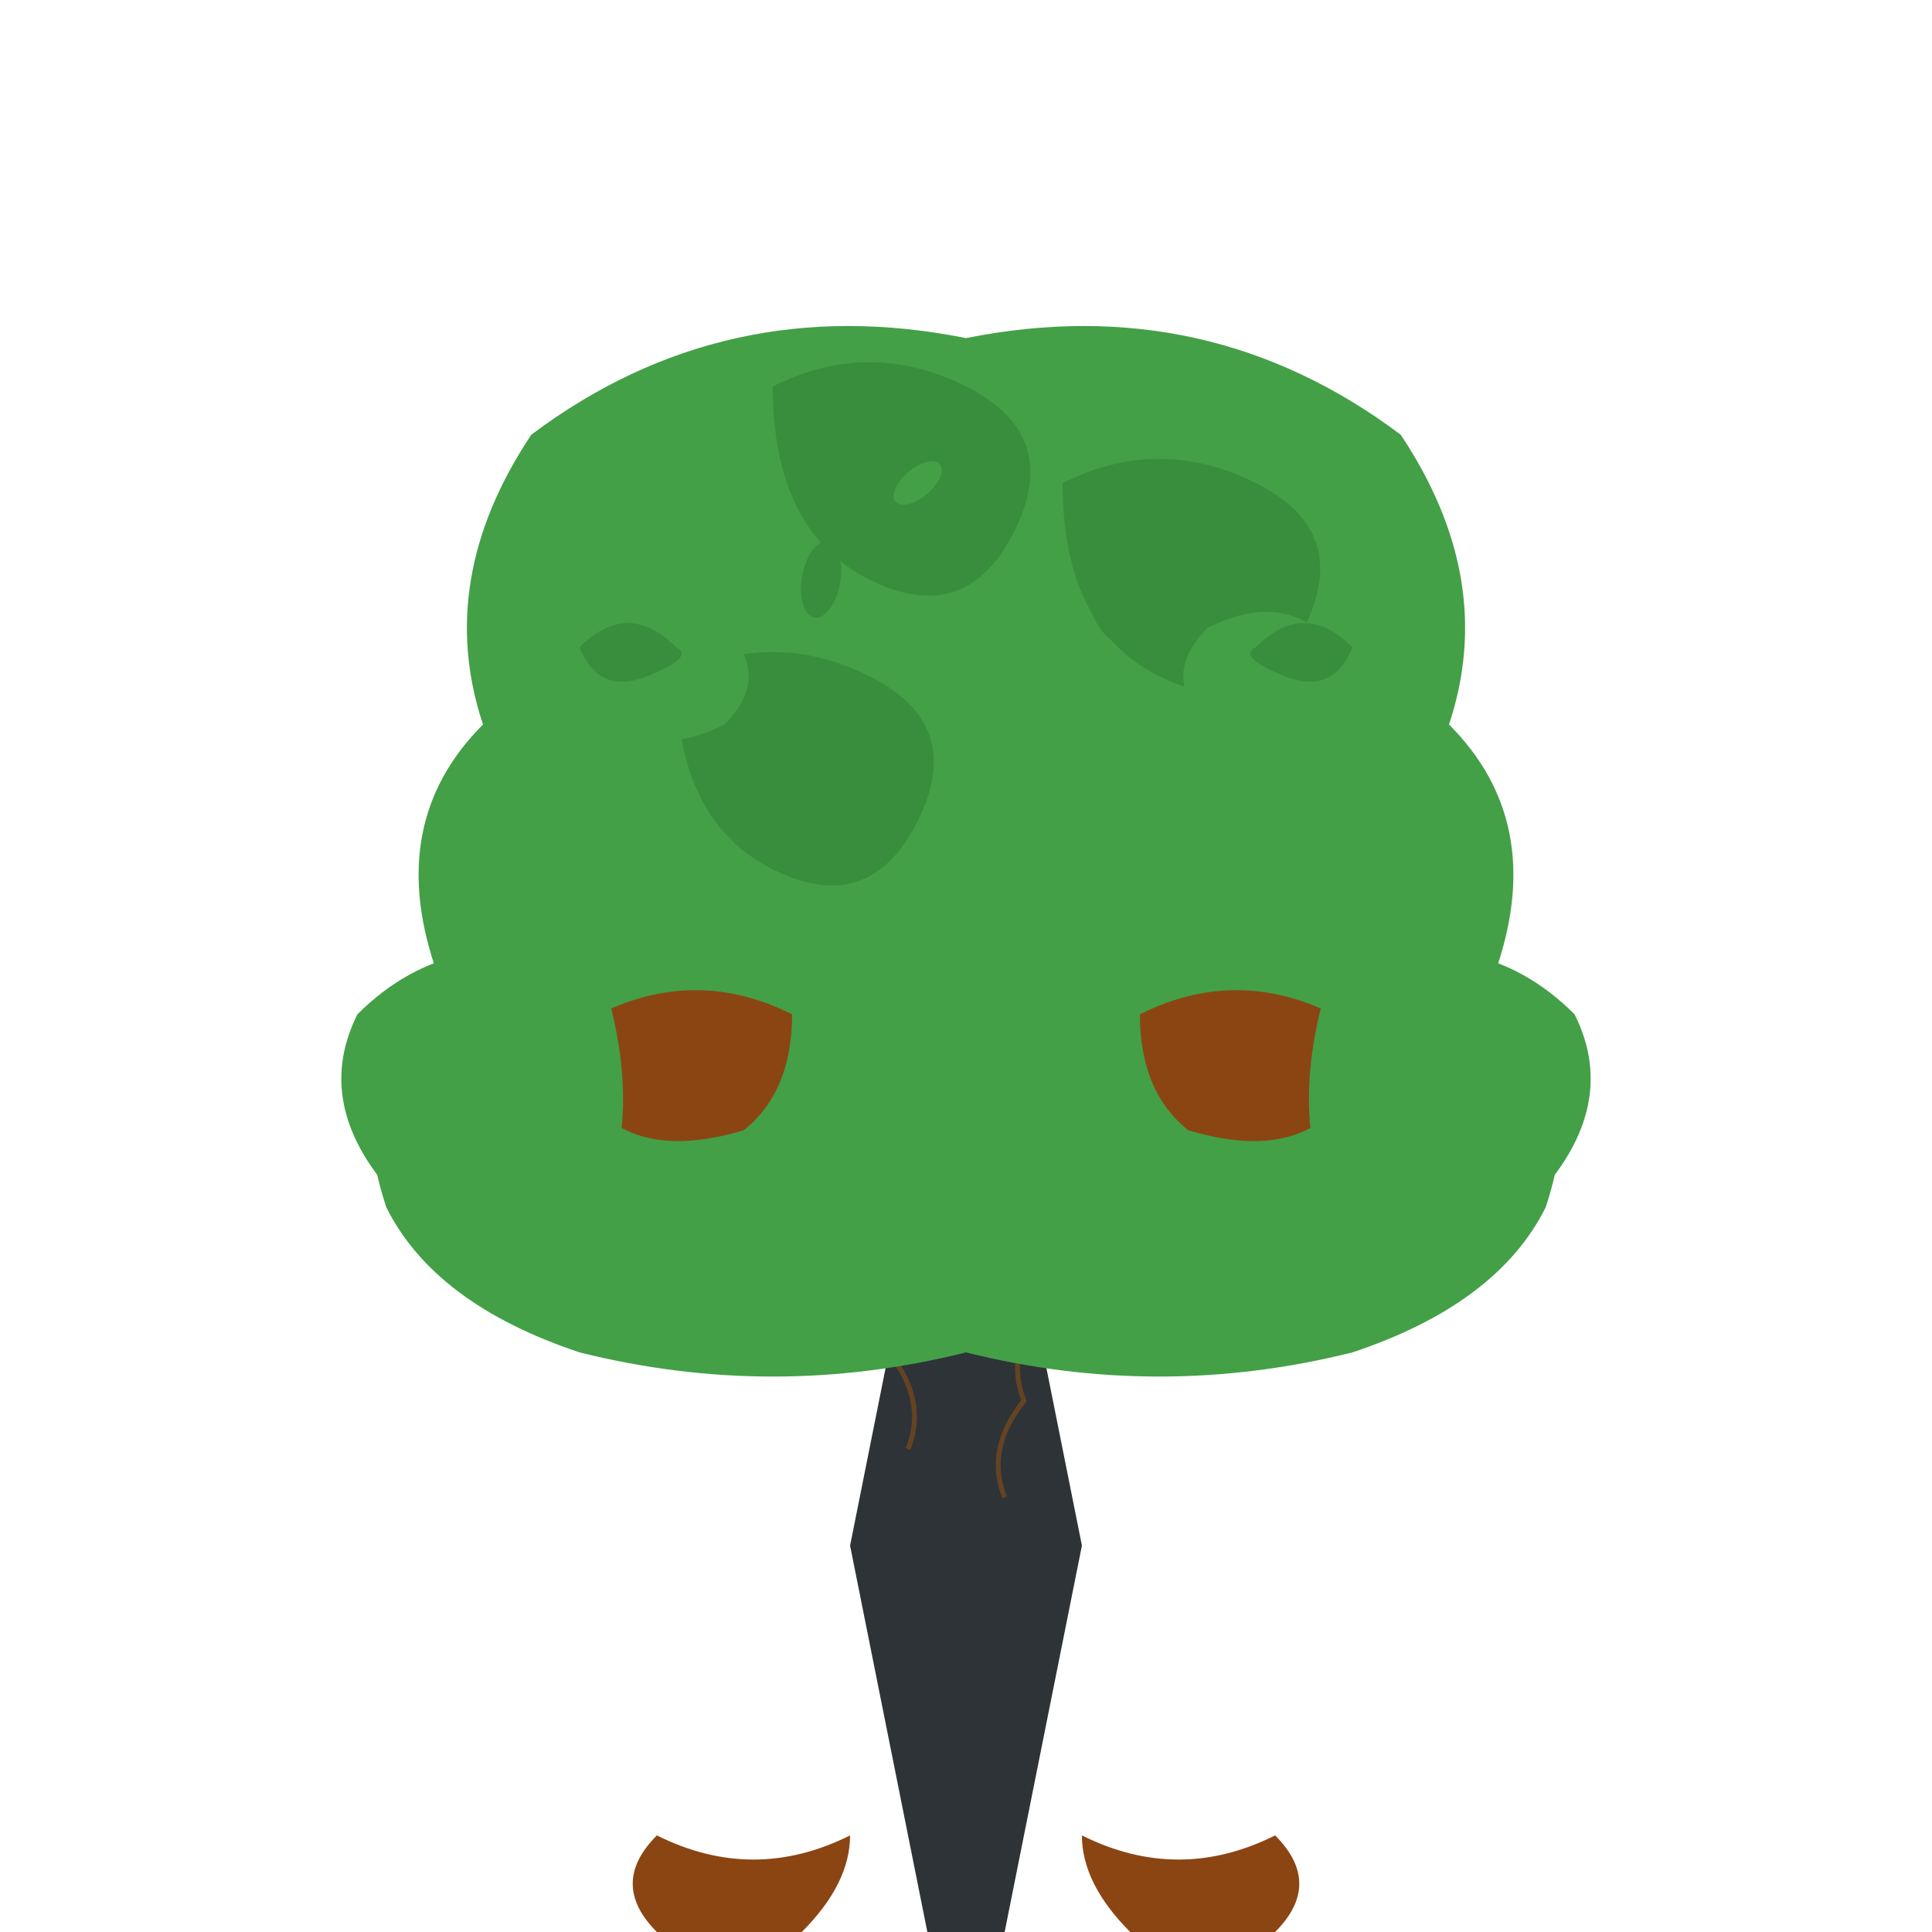 <?xml version="1.0" standalone="no"?>
<svg viewBox="0 0 200 200" xmlns="http://www.w3.org/2000/svg">
  <!-- Tree trunk -->
  <path fill="#2E3338" d="M88,160 Q90,170 92,180 Q94,190 96,200 L104,200 Q106,190 108,180 Q110,170 112,160 Q110,150 108,140 Q106,130 104,120 Q102,110 100,100 Q98,110 96,120 Q94,130 92,140 Q90,150 88,160 Z" />
  
  <!-- Trunk texture -->
  <path d="M90,120 Q92,125 90,130 Q94,135 92,140 Q96,145 94,150" stroke="#654321" stroke-width="0.5" fill="none"/>
  <path d="M108,125 Q106,130 108,135 Q104,140 106,145 Q102,150 104,155" stroke="#654321" stroke-width="0.5" fill="none"/>
  
  <!-- Main foliage crown - wider and more rounded -->
  <path fill="#43A047" d="M100,35 Q125,30 145,45 Q155,60 150,75 Q160,85 155,100 Q165,110 160,125 Q155,135 140,140 Q120,145 100,140 Q80,145 60,140 Q45,135 40,125 Q35,110 45,100 Q40,85 50,75 Q45,60 55,45 Q75,30 100,35 Z" />
  
  <!-- Darker foliage layers -->
  <path fill="#388E3C" d="M80,40 Q90,35 100,40 Q110,45 105,55 Q100,65 90,60 Q80,55 80,40 Z" />
  <path fill="#388E3C" d="M110,50 Q120,45 130,50 Q140,55 135,65 Q130,75 120,70 Q110,65 110,50 Z" />
  <path fill="#388E3C" d="M70,70 Q80,65 90,70 Q100,75 95,85 Q90,95 80,90 Q70,85 70,70 Z" />
  
  <!-- Branch system -->
  <path fill="#8B4513" d="M82,105 Q72,100 62,105 Q57,110 62,115 Q67,120 77,117 Q82,113 82,105 Z" />
  <path fill="#8B4513" d="M118,105 Q128,100 138,105 Q143,110 138,115 Q133,120 123,117 Q118,113 118,105 Z" />
  
  <!-- Branch foliage -->
  <path fill="#43A047" d="M62,100 Q47,95 37,105 Q32,115 42,125 Q52,130 62,125 Q67,115 62,100 Z" />
  <path fill="#43A047" d="M138,100 Q153,95 163,105 Q168,115 158,125 Q148,130 138,125 Q133,115 138,100 Z" />
  
  <!-- Additional foliage clusters -->
  <path fill="#43A047" d="M75,65 Q65,60 60,70 Q65,80 75,75 Q80,70 75,65 Z" />
  <path fill="#388E3C" d="M70,67 Q65,62 60,67 Q62,72 67,70 Q72,68 70,67 Z" />
  
  <path fill="#43A047" d="M125,65 Q135,60 140,70 Q135,80 125,75 Q120,70 125,65 Z" />
  <path fill="#388E3C" d="M130,67 Q135,62 140,67 Q138,72 133,70 Q128,68 130,67 Z" />
  
  <!-- Individual leaves -->
  <ellipse cx="85" cy="60" rx="2" ry="4" fill="#388E3C" transform="rotate(10 85 60)"/>
  <ellipse cx="115" cy="63" rx="2" ry="4" fill="#388E3C" transform="rotate(-25 115 63)"/>
  <ellipse cx="95" cy="50" rx="1.5" ry="3" fill="#43A047" transform="rotate(50 95 50)"/>
  
  <!-- Tree roots -->
  <path fill="#8B4513" d="M88,190 Q78,195 68,190 Q63,195 68,200 L83,200 Q88,195 88,190 Z" />
  <path fill="#8B4513" d="M112,190 Q122,195 132,190 Q137,195 132,200 L117,200 Q112,195 112,190 Z" />
</svg>
